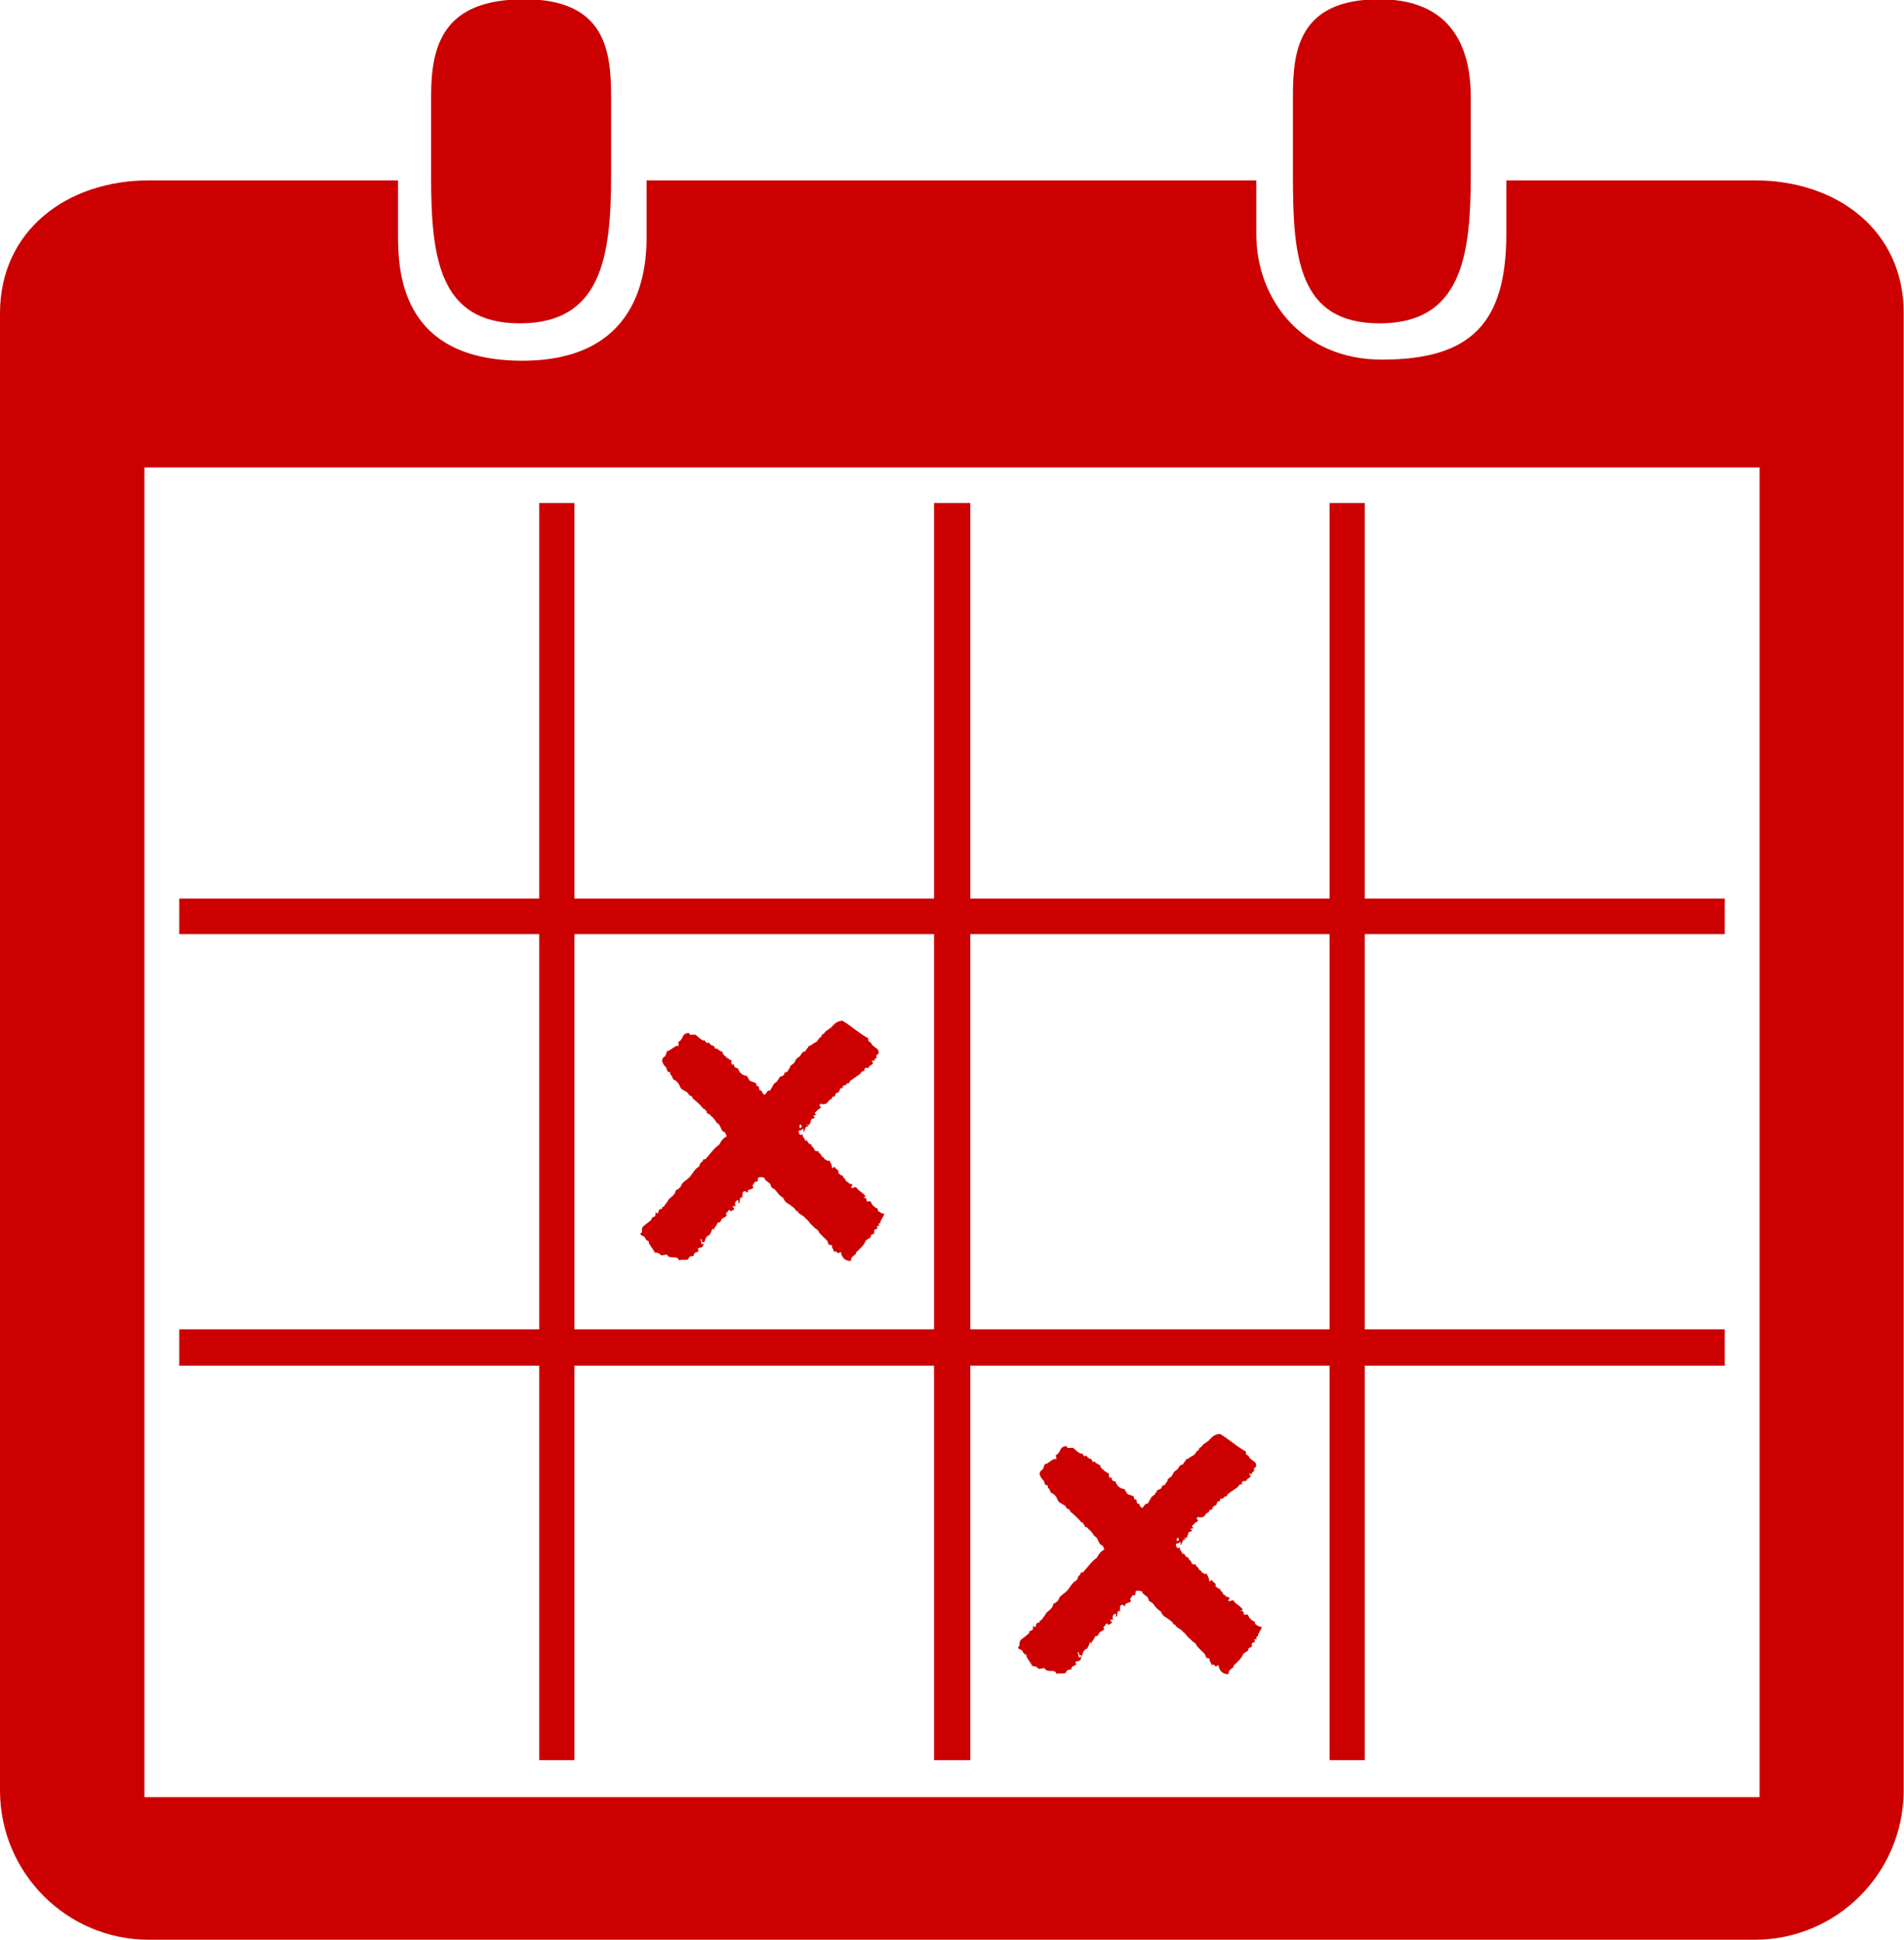 <?xml version="1.0" encoding="utf-8"?>
<!-- Generator: Adobe Illustrator 25.2.1, SVG Export Plug-In . SVG Version: 6.00 Build 0)  -->
<svg version="1.1" id="Group_1_1_" xmlns="http://www.w3.org/2000/svg" xmlns:xlink="http://www.w3.org/1999/xlink" x="0px" y="0px"
	 viewBox="0 0 53 54" style="enable-background:new 0 0 53 54;" xml:space="preserve">
<style type="text/css">
	.st0{fill:#CC0000;}
	#cross_mark {
  	animation: fadeInAnimation ease-in-out 1s infinite;
		transform: scale(1);
		transform-origin: center;
  }
	@keyframes fadeInAnimation {
		from {
			transform: scale(0);
			opacity: 0.5;
		}
		to {
			transform: scale(1);
			opacity: 1;
		}
	}
</style>
<g id="calendar">
	<g>
		<path class="st0" d="M38.4,9c2.26,0,2.54-1.83,2.54-4.1V2.69c0-1-0.28-2.71-2.54-2.71c-2.26,0-2.41,1.44-2.41,2.71V4.9
			C35.99,7.16,36.14,9,38.4,9z M14.47,9c2.26,0,2.54-1.83,2.54-4.1V2.69c0-1.26-0.15-2.71-2.41-2.71c-2.26,0-2.6,1.27-2.6,2.71V4.9
			C12,7.16,12.22,9,14.47,9z M48.85,5.02h-6.92v1.49c0,2.47-0.97,3.5-3.46,3.5c-2.23,0-3.5-1.68-3.5-3.5V5.02H18v1.49
			c0,0.76-0.02,3.53-3.46,3.53c-3.44,0-3.46-2.57-3.46-3.53V5.02H4.15C1.86,5.02,0,6.42,0,8.72v41.11c0,2.3,1.86,4.16,4.15,4.16
			h44.69c2.29,0,4.15-1.86,4.15-4.16V8.72C53,6.42,51.14,5.02,48.85,5.02z M48.98,50.02H4.02V13.01h44.96V50.02z"/>
	</g>
</g>
<g id="Shape_5">
	<g>
		<path id="cross_mark" class="st0" d="M24.44,33.7c-0.01-0.03-0.01-0.09-0.05-0.08c-0.03,0.01-0.02-0.01-0.03-0.02c-0.06-0.04-0.09-0.07-0.12-0.15
			c-0.03-0.04-0.11,0.02-0.12-0.03c0.01-0.1-0.06-0.06-0.08-0.1c0.02,0,0.04-0.01,0.06-0.01c-0.07-0.12-0.2-0.15-0.27-0.27
			c-0.05,0.01-0.09,0.02-0.14,0.03c0-0.04,0.03-0.06,0.04-0.1c-0.04-0.01-0.07-0.02-0.1-0.04c-0.05,0.01,0-0.05-0.04-0.05
			c0,0.08-0.07-0.07-0.07-0.07c-0.01-0.02-0.06-0.02-0.05-0.08c-0.05-0.01-0.1-0.04-0.14-0.09c0.05-0.08-0.07-0.08-0.09-0.16
			c-0.05,0-0.06,0.06-0.08,0.02c0-0.1-0.05-0.13-0.07-0.2c-0.04,0.02-0.07,0-0.09-0.01c-0.02-0.01-0.05-0.04-0.07-0.04
			c0.05-0.03-0.02-0.03-0.04-0.05c-0.02-0.02-0.03-0.06-0.05-0.08c-0.01-0.01-0.06-0.02-0.05-0.08c-0.05,0.01-0.1,0-0.12-0.03
			c-0.01-0.09-0.08-0.07-0.09-0.16c-0.09,0-0.08-0.08-0.14-0.12c0.01,0-0.02,0.05-0.03,0.01c-0.01-0.07-0.07-0.07-0.07-0.17
			c-0.09,0.05-0.1-0.02-0.11-0.1c0.07-0.01,0.11-0.03,0.13-0.06c0.02,0.05-0.02,0.08,0.02,0.09c0.02-0.06,0.04-0.11,0.06-0.14
			c0-0.01,0.05,0,0.06-0.01c0-0.02-0.05-0.04-0.04-0.05c0.01-0.02,0.03,0.02,0.03,0.02c0.02,0,0.04-0.03,0.05-0.04
			c0.04-0.05,0.01-0.08,0.06-0.14c0.03-0.01,0.08-0.01,0.08-0.05c-0.12-0.06,0.07-0.04,0.04-0.07c-0.02,0-0.04-0.02-0.04-0.05
			c0.06-0.04,0.09-0.11,0.17-0.13c-0.02-0.07-0.07-0.08,0-0.12c0.04,0.02,0.08,0.02,0.14,0c0.03,0,0.03-0.04,0.05-0.04
			c0.03-0.01,0.01-0.02,0.02-0.04c0.05-0.04,0.1-0.05,0.1-0.08c-0.01-0.05,0.05-0.02,0.08-0.05c0.01-0.01,0.01-0.05,0.02-0.06
			c0.03-0.03,0.05-0.05,0.1-0.06c0-0.04,0.02-0.07,0.04-0.1c0.01-0.01,0.05,0,0.06-0.01c0.01-0.01-0.02-0.06,0.01-0.06
			c0.05-0.01,0.09-0.02,0.1-0.06c0-0.01,0.05-0.01,0.06-0.01c0.01-0.01,0.03-0.06,0.04-0.07c0.04-0.03,0.08-0.05,0.13-0.09
			c0.04-0.03,0.09-0.06,0.13-0.09c0.03-0.02,0.04-0.06,0.07-0.08c0.01-0.01,0.05,0,0.06-0.01c0.01-0.01-0.02-0.07,0.01-0.06
			c0.04-0.06,0.04-0.01,0.11-0.03c0.01-0.06,0.09-0.08,0.12-0.12c0-0.05-0.06-0.06-0.02-0.09c0.06,0.09,0.05-0.08,0.13-0.06
			c-0.07-0.12,0.09-0.09,0.04-0.19c0-0.06-0.06-0.08-0.08-0.1c-0.03-0.03-0.08-0.05-0.11-0.1c-0.01-0.08-0.11-0.03-0.09-0.16
			c-0.26-0.14-0.47-0.34-0.72-0.49c-0.2,0.02-0.23,0.11-0.33,0.2c-0.04,0.03-0.09,0.06-0.13,0.09c-0.03,0.02-0.04,0.06-0.07,0.08
			c-0.02,0.01-0.05,0.01-0.05,0.04c0.01,0.03-0.05,0.06-0.07,0.08c-0.03,0.04-0.05,0.08-0.09,0.11c-0.09,0.03-0.11,0.09-0.21,0.11
			c0.01,0.04-0.03,0.05-0.04,0.07c-0.02,0.02-0.03,0.05-0.04,0.07c-0.11,0.02-0.09,0.06-0.15,0.13c-0.02,0.03-0.07,0.05-0.1,0.08
			c-0.03,0.04-0.04,0.08-0.06,0.11c-0.03,0.04-0.13,0.08-0.12,0.12c0.01,0.03-0.01,0.02-0.02,0.04c-0.02,0.03-0.03,0.04-0.04,0.07
			c-0.02,0.05-0.11,0.02-0.1,0.08c0.01,0.05-0.1,0.07-0.13,0.09c-0.02,0.02-0.01,0.06-0.04,0.07c-0.03,0.01-0.01,0.02-0.02,0.04
			c-0.03,0.03-0.07,0.05-0.1,0.08c-0.02,0.03-0.04,0.08-0.06,0.11c-0.02,0.03-0.03,0.04-0.04,0.07c-0.01,0.01-0.05,0-0.06,0.01
			c-0.09,0.09-0.07,0.14-0.13,0.09c-0.04-0.03-0.04-0.11-0.08-0.1c-0.05,0.01-0.03-0.07-0.05-0.11c0,0-0.06-0.01-0.06-0.02
			c-0.01-0.01,0-0.05-0.01-0.06c-0.06-0.06-0.13-0.03-0.2-0.1c-0.01-0.06-0.05-0.06-0.05-0.11c-0.08-0.01-0.15-0.04-0.2-0.1
			c-0.02-0.04-0.05-0.05-0.05-0.11c-0.03-0.01-0.07-0.01-0.1-0.04c-0.02-0.03-0.01-0.09-0.05-0.08c0,0.02-0.02,0.04-0.03,0.01
			c0.04-0.01-0.01-0.02-0.01-0.03c-0.01-0.04,0-0.07,0.01-0.09c-0.03,0.01-0.05-0.01-0.06-0.02c-0.02-0.01-0.05-0.04-0.07-0.04
			c-0.04-0.06-0.12-0.07-0.13-0.18c-0.03,0.01-0.05-0.01-0.06-0.02c-0.02-0.01-0.05-0.03-0.07-0.04c-0.01,0,0-0.02-0.01-0.03
			c-0.01-0.01-0.04,0.02-0.06,0.01c-0.02-0.02-0.02-0.07-0.05-0.08c-0.02-0.01-0.05-0.01-0.06-0.02c-0.04-0.02-0.04-0.05-0.07-0.07
			c-0.01-0.01-0.04,0.02-0.06,0.01c-0.02-0.01-0.04-0.08-0.07-0.07c-0.07,0.01-0.22-0.15-0.24-0.16c-0.04-0.01-0.09,0.01-0.15,0
			c-0.01,0-0.03-0.05-0.04-0.05c-0.02,0-0.07,0.01-0.08,0.02c-0.11,0.04-0.08,0.18-0.21,0.23c0,0.04,0.03,0.1,0,0.12
			c-0.03-0.05-0.16,0.06-0.19,0.08c-0.03,0.02-0.04,0.01-0.05,0.04c-0.01,0.01-0.05,0-0.06,0.01c-0.03,0.03-0.04,0.11-0.06,0.14
			c-0.01,0.02-0.04,0.03-0.05,0.04c-0.02,0.02-0.03,0.05-0.04,0.07c0,0.1,0.06,0.14,0.07,0.17c0.01,0.03,0.03,0.01,0.03,0.02
			c0.04,0.06,0.03,0.1,0.06,0.14c0.01,0.01,0.05,0,0.06,0.02c0.01,0.01,0.01,0.04,0.01,0.06c0.01,0.02,0.03,0.01,0.03,0.02
			c0.02,0.03,0.03,0.08,0.05,0.11c0.01,0.01,0.05,0.03,0.07,0.04c0.03,0.02,0.05,0.05,0.07,0.07c0.04,0.05,0.05,0.12,0.09,0.16
			c0.01,0.01,0.05,0.03,0.07,0.04c0.02,0.02,0.05,0.03,0.07,0.04c0.05,0.04,0.06,0.07,0.08,0.1c0.01,0.01,0.05,0.01,0.06,0.02
			c0.02,0.02,0.03,0.06,0.05,0.08c0.01,0.01,0.02,0.01,0.03,0.02c0.04,0.04,0.08,0.07,0.11,0.1c0.07,0.06,0.11,0.12,0.16,0.17
			c0,0,0.02-0.01,0.03-0.01c0.01,0.01,0.01,0.05,0.01,0.06c0,0,0.02-0.01,0.03-0.01c0.01,0.01,0,0.05,0.01,0.06
			c0.04,0.04,0.09,0.02,0.1,0.07c0.01,0.03,0.02,0.01,0.03,0.02c0.04,0.04,0.11,0.12,0.12,0.15c0.01,0.03,0.05,0.05,0.08,0.07
			c0.05,0.07,0.06,0.13,0.1,0.19c0.01,0.01,0.06,0.03,0.07,0.04c0.03,0.04,0.03,0.07,0.05,0.11c-0.11,0.05-0.16,0.14-0.21,0.23
			c-0.15,0.1-0.26,0.27-0.38,0.4c-0.01,0.01-0.04,0-0.06,0.01c-0.02,0.02-0.01,0.06-0.04,0.07c-0.07,0.02-0.05,0.13-0.11,0.15
			c-0.1,0.06-0.16,0.19-0.23,0.27c-0.06,0.06-0.14,0.11-0.2,0.17c-0.02,0.02-0.04,0.08-0.06,0.11c-0.04,0.04-0.07,0.07-0.13,0.09
			c-0.02,0.14-0.12,0.17-0.2,0.26c-0.01,0.01-0.01,0.02-0.02,0.04c-0.05,0.06-0.07,0.1-0.11,0.15c-0.02,0.02-0.06,0.01-0.05,0.04
			c0.01,0.05-0.05,0.02-0.08,0.05c-0.02,0.01-0.02,0.09-0.04,0.1c-0.02,0.01-0.05-0.03-0.06-0.02c-0.01,0.01,0,0.08-0.01,0.09
			c-0.04,0.06-0.11,0.03-0.1,0.08c0.01,0.03-0.01,0.02-0.02,0.04c-0.08,0.08-0.21,0.15-0.24,0.21c-0.02,0.04,0.01,0.15-0.05,0.16
			c-0.01,0.07,0.08,0.06,0.11,0.1c0.02,0.02,0.03,0.06,0.05,0.08c0.02,0.02,0.04,0.03,0.07,0.04c0,0.09,0.05,0.11,0.06,0.14
			c0.02,0.03,0.01,0.04,0.04,0.05c0.01,0,0.01,0.05,0.01,0.06c0,0,0.02-0.01,0.03-0.01c0.01,0.01,0,0.05,0.01,0.06
			c0.02,0.02,0.07,0.01,0.12,0.03c0.05,0.03,0.07,0.06,0.1,0.07c-0.05-0.01,0.11-0.03,0.14-0.03c0.05,0.15,0.29,0,0.33,0.16
			c0.1-0.03,0.16,0,0.23-0.02c0.04-0.01,0.04-0.06,0.07-0.08c0.03-0.02,0.08-0.01,0.11-0.03c0.01-0.11,0.07-0.07,0.12-0.12
			c0.05-0.06-0.05-0.06,0.01-0.09c0.04-0.01,0.07-0.02,0.11-0.03c0.05-0.08,0.07-0.2,0.11-0.27c0.02-0.04,0.06-0.04,0.1-0.08
			c0.04-0.06,0.06-0.15,0.08-0.17c0,0,0.03,0.07,0.04,0.05c-0.02-0.06,0.02-0.07,0.04-0.1c0.03-0.05,0.04-0.06,0.06-0.11
			c0.1,0,0.08-0.06,0.1-0.08c0.04-0.07,0.13-0.06,0.15-0.13c-0.03,0-0.02-0.03-0.01-0.06c0.04-0.02,0.04-0.06,0.07-0.08
			c0.04-0.01,0.04,0.04,0.07,0.04c0-0.03,0.04-0.04,0.08-0.05c-0.01-0.05-0.02-0.07-0.05-0.08c-0.04-0.02,0.08-0.02,0.08-0.02
			c0.01-0.01-0.01-0.05-0.01-0.06c0-0.05,0.03-0.1,0.09-0.11c0.02,0.05-0.02,0.08,0.02,0.09c0.04-0.04,0.01-0.13,0.05-0.16
			c0.02-0.02,0.06,0.04,0.06-0.01c-0.03,0-0.02-0.03-0.01-0.06c-0.01-0.05,0-0.08,0.04-0.1c0.05-0.02,0.06,0.03,0.1,0.04
			c-0.01-0.12,0.11-0.08,0.15-0.13c0.02-0.03,0-0.05-0.01-0.06c-0.02-0.01,0.02-0.04,0.02-0.04c0.01-0.02,0.03-0.06,0.04-0.07
			c0.01-0.02,0.07,0,0.08-0.02c0.01-0.01-0.01-0.14,0.06-0.11c0.05-0.02,0.07,0.02,0.12,0c0.02,0.09,0.1,0.12,0.16,0.17
			c0.03,0.03,0.02,0.08,0.05,0.11c0.03,0.03,0.08,0.04,0.1,0.07c0.02,0.02,0.03,0.03,0.04,0.05c0.06,0.08,0.11,0.13,0.18,0.17
			c0.04,0.09,0.08,0.13,0.12,0.15c0.08,0.05,0.15,0.1,0.21,0.16c0.02,0.02,0.01,0.06,0.04,0.05c0.03-0.01,0.05,0.06,0.07,0.07
			c0.05,0.04,0.17,0.1,0.18,0.14c0.01,0.03,0.02,0.01,0.03,0.02c0.06,0.06,0.11,0.14,0.16,0.18c0.03,0.02,0.05,0.05,0.07,0.07
			c0.04,0.03,0.1,0.06,0.11,0.1c0.01,0.04,0.06,0.08,0.08,0.1c0.05,0.06,0.11,0.1,0.15,0.15c0.02,0.02,0.03,0.08,0.05,0.11
			c0.02,0.02,0.08,0,0.1,0.04c-0.05,0.02,0.05,0.09,0.04,0.17c0.06-0.06,0.1,0.03,0.12,0.03c0.05,0,0.06-0.06,0.08-0.02
			c0.03,0.17,0.13,0.23,0.26,0.24c0.03-0.02,0.02-0.07,0.04-0.1c0.03-0.05,0.13-0.09,0.12-0.12c-0.01-0.03,0.01-0.02,0.02-0.04
			c0.06-0.06,0.13-0.12,0.19-0.2c0.03-0.03,0.04-0.08,0.06-0.11c0.04-0.04,0.09-0.05,0.13-0.09c0.01-0.01,0.01-0.05,0.02-0.06
			c0.02-0.03,0.06-0.02,0.08-0.05c0.02-0.02-0.01-0.07,0.01-0.09c0.01-0.02,0.06-0.02,0.08-0.05c0.01-0.01-0.02-0.05-0.01-0.06
			c0.01-0.01,0.05,0,0.06-0.01c0.01-0.01-0.02-0.05-0.01-0.06c0.01-0.02,0.06,0,0.05-0.04c-0.01-0.03,0.03-0.07,0.04-0.1
			c0.02-0.05,0.06-0.08,0.06-0.14C24.54,33.78,24.49,33.74,24.44,33.7z M22.27,31.3c0.05-0.02,0.07,0.12-0.01,0.09
			c0-0.02-0.01-0.04-0.01-0.06C22.27,31.34,22.27,31.32,22.27,31.3z M19.59,34.62c-0.02,0-0.04,0.01-0.06,0.01
			c-0.01-0.05-0.02-0.1-0.03-0.14c0.06-0.03,0.01,0.14,0.1,0.07C19.61,34.58,19.59,34.6,19.59,34.62z"/>
	</g>
</g>
<g id="Shape_5_1_">
	<g>
		<path class="st0" d="M34.94,45.2c-0.01-0.03-0.01-0.09-0.05-0.08c-0.03,0.01-0.02-0.01-0.03-0.02c-0.06-0.04-0.09-0.07-0.12-0.15
			c-0.03-0.04-0.11,0.02-0.12-0.03c0.01-0.1-0.06-0.06-0.08-0.1c0.02,0,0.04-0.01,0.06-0.01c-0.07-0.12-0.2-0.15-0.27-0.27
			c-0.05,0.01-0.09,0.02-0.14,0.03c0-0.04,0.03-0.06,0.04-0.1c-0.04-0.01-0.07-0.02-0.1-0.04c-0.05,0.01,0-0.05-0.04-0.05
			c0,0.08-0.07-0.07-0.07-0.07c-0.01-0.02-0.06-0.02-0.05-0.08c-0.05-0.01-0.1-0.04-0.14-0.09c0.05-0.08-0.07-0.08-0.09-0.16
			c-0.05,0-0.06,0.06-0.08,0.02c0-0.1-0.05-0.13-0.07-0.2c-0.04,0.02-0.07,0-0.09-0.01c-0.02-0.01-0.05-0.04-0.07-0.04
			c0.05-0.03-0.02-0.03-0.04-0.05c-0.02-0.02-0.03-0.06-0.05-0.08c-0.01-0.01-0.06-0.02-0.05-0.08c-0.05,0.01-0.1,0-0.12-0.03
			c-0.01-0.09-0.08-0.07-0.09-0.16c-0.09,0-0.08-0.08-0.14-0.12c0.01,0-0.02,0.05-0.03,0.01c-0.01-0.07-0.07-0.07-0.07-0.17
			c-0.09,0.05-0.1-0.02-0.11-0.1c0.07-0.01,0.11-0.03,0.13-0.06c0.02,0.05-0.02,0.08,0.02,0.09c0.02-0.06,0.04-0.11,0.06-0.14
			c0-0.01,0.05,0,0.06-0.01c0-0.02-0.05-0.04-0.04-0.05c0.01-0.02,0.03,0.02,0.03,0.02c0.02,0,0.04-0.03,0.05-0.04
			c0.04-0.05,0.01-0.08,0.06-0.14c0.03-0.01,0.08-0.01,0.08-0.05c-0.12-0.06,0.07-0.04,0.04-0.07c-0.02,0-0.04-0.02-0.04-0.05
			c0.06-0.04,0.09-0.11,0.17-0.13c-0.02-0.07-0.07-0.08,0-0.12c0.04,0.02,0.08,0.02,0.14,0c0.03,0,0.03-0.04,0.05-0.04
			c0.03-0.01,0.01-0.02,0.02-0.04c0.05-0.04,0.1-0.05,0.1-0.08c-0.01-0.05,0.05-0.02,0.08-0.05c0.01-0.01,0.01-0.05,0.02-0.06
			c0.03-0.03,0.05-0.05,0.1-0.06c0-0.04,0.02-0.07,0.04-0.1c0.01-0.01,0.05,0,0.06-0.01c0.01-0.01-0.02-0.07,0.02-0.06
			c0.05-0.01,0.09-0.02,0.1-0.06c0-0.01,0.05-0.01,0.06-0.01c0.01-0.01,0.03-0.06,0.04-0.07c0.04-0.03,0.08-0.05,0.13-0.09
			c0.04-0.03,0.09-0.06,0.13-0.09c0.03-0.02,0.04-0.06,0.07-0.08c0.01-0.01,0.05,0,0.06-0.01c0.01-0.01-0.02-0.07,0.01-0.06
			c0.04-0.06,0.04-0.01,0.11-0.03c0.01-0.06,0.09-0.08,0.12-0.12c0-0.05-0.06-0.06-0.02-0.09c0.06,0.09,0.05-0.08,0.13-0.06
			c-0.07-0.12,0.09-0.09,0.04-0.19c0-0.06-0.06-0.08-0.08-0.1c-0.03-0.03-0.08-0.05-0.11-0.1c-0.01-0.08-0.11-0.03-0.09-0.16
			c-0.26-0.14-0.47-0.34-0.72-0.49c-0.2,0.02-0.23,0.11-0.33,0.2c-0.04,0.03-0.09,0.06-0.13,0.09c-0.03,0.02-0.04,0.06-0.07,0.08
			c-0.02,0.01-0.05,0.01-0.05,0.04c0.01,0.03-0.05,0.06-0.07,0.08c-0.03,0.04-0.05,0.08-0.09,0.11c-0.09,0.03-0.11,0.09-0.21,0.11
			c0.01,0.04-0.03,0.05-0.04,0.07c-0.02,0.02-0.03,0.05-0.04,0.07c-0.11,0.02-0.09,0.06-0.15,0.13c-0.02,0.02-0.07,0.05-0.1,0.08
			c-0.03,0.04-0.04,0.08-0.06,0.11c-0.03,0.04-0.13,0.08-0.12,0.12c0.01,0.03-0.01,0.02-0.02,0.04c-0.02,0.03-0.03,0.04-0.04,0.07
			c-0.02,0.05-0.11,0.02-0.1,0.08c0.01,0.05-0.1,0.07-0.13,0.09c-0.02,0.02-0.01,0.06-0.04,0.07c-0.03,0.01-0.01,0.02-0.02,0.04
			c-0.03,0.03-0.07,0.05-0.1,0.08c-0.02,0.03-0.04,0.08-0.06,0.11c-0.02,0.03-0.03,0.04-0.04,0.07c-0.01,0.01-0.05,0-0.06,0.01
			c-0.09,0.09-0.07,0.14-0.13,0.09c-0.04-0.03-0.04-0.11-0.08-0.1c-0.05,0.01-0.03-0.07-0.05-0.11c0,0-0.06-0.01-0.06-0.02
			c-0.01-0.01,0-0.05-0.01-0.06c-0.06-0.06-0.13-0.03-0.2-0.1c-0.01-0.06-0.05-0.06-0.05-0.11c-0.08-0.01-0.15-0.04-0.2-0.1
			c-0.02-0.04-0.05-0.05-0.05-0.11c-0.03-0.01-0.07-0.01-0.1-0.04c-0.02-0.03-0.01-0.09-0.05-0.08c0,0.02-0.01,0.04-0.03,0.01
			c0.04-0.01-0.01-0.02-0.01-0.03c-0.01-0.04,0-0.07,0.01-0.09c-0.03,0.01-0.05-0.01-0.06-0.02c-0.02-0.01-0.05-0.04-0.07-0.04
			c-0.04-0.06-0.12-0.07-0.13-0.18c-0.03,0.01-0.05-0.01-0.06-0.02c-0.02-0.01-0.05-0.03-0.07-0.04c-0.01,0,0-0.02-0.01-0.03
			c-0.01-0.01-0.04,0.02-0.06,0.01c-0.02-0.02-0.02-0.06-0.05-0.08c-0.02-0.01-0.05-0.01-0.06-0.02c-0.04-0.02-0.04-0.05-0.07-0.07
			c-0.01-0.01-0.04,0.02-0.06,0.01c-0.02-0.01-0.04-0.08-0.07-0.07c-0.07,0.01-0.22-0.15-0.24-0.16c-0.04-0.01-0.09,0.01-0.15,0
			c-0.01,0-0.03-0.05-0.04-0.05c-0.02,0-0.07,0.01-0.08,0.02c-0.11,0.04-0.08,0.18-0.21,0.23c0,0.04,0.03,0.1,0,0.12
			c-0.03-0.05-0.16,0.06-0.19,0.08c-0.03,0.02-0.04,0.01-0.05,0.04c-0.01,0.01-0.05,0-0.06,0.01c-0.03,0.03-0.04,0.11-0.06,0.14
			c-0.01,0.02-0.04,0.03-0.05,0.04c-0.02,0.02-0.03,0.05-0.04,0.07c0,0.1,0.06,0.14,0.07,0.17c0.01,0.03,0.03,0.01,0.03,0.02
			c0.04,0.06,0.03,0.1,0.06,0.14c0.01,0.01,0.05,0,0.06,0.02c0.01,0.01,0.01,0.04,0.01,0.06c0.01,0.02,0.03,0.01,0.03,0.02
			c0.02,0.03,0.03,0.08,0.05,0.11c0.01,0.01,0.05,0.03,0.07,0.04c0.03,0.02,0.05,0.05,0.07,0.07c0.04,0.05,0.05,0.12,0.09,0.16
			c0.01,0.01,0.05,0.03,0.07,0.04c0.02,0.02,0.05,0.03,0.07,0.04c0.05,0.04,0.06,0.07,0.08,0.1C29.7,42,29.75,42,29.76,42.01
			c0.02,0.02,0.03,0.06,0.05,0.08c0.01,0.01,0.02,0.01,0.03,0.02c0.04,0.04,0.08,0.07,0.11,0.1c0.07,0.06,0.11,0.12,0.16,0.17
			c0,0,0.02-0.01,0.03-0.01c0.01,0,0.01,0.05,0.01,0.06c0,0,0.02-0.01,0.03-0.01c0.01,0.01,0,0.05,0.01,0.06
			c0.04,0.04,0.09,0.02,0.1,0.07c0.01,0.03,0.02,0.01,0.03,0.02c0.04,0.04,0.11,0.12,0.12,0.15c0.01,0.03,0.05,0.05,0.08,0.07
			c0.05,0.07,0.06,0.13,0.1,0.19c0.01,0.01,0.06,0.03,0.07,0.04c0.03,0.04,0.03,0.07,0.05,0.11c-0.11,0.05-0.16,0.14-0.21,0.23
			c-0.15,0.1-0.26,0.27-0.38,0.4c-0.01,0.01-0.04,0-0.06,0.01c-0.02,0.02-0.01,0.06-0.04,0.07C29.99,43.88,30,43.99,29.94,44
			c-0.1,0.06-0.16,0.19-0.23,0.27c-0.06,0.06-0.14,0.11-0.2,0.17c-0.02,0.02-0.04,0.08-0.06,0.11c-0.04,0.04-0.07,0.07-0.13,0.09
			c-0.02,0.14-0.12,0.17-0.2,0.26c-0.01,0.01-0.01,0.02-0.02,0.04c-0.05,0.06-0.07,0.1-0.11,0.15c-0.02,0.02-0.06,0.01-0.05,0.04
			c0.01,0.05-0.05,0.02-0.08,0.05c-0.02,0.01-0.02,0.09-0.04,0.1c-0.02,0.01-0.05-0.02-0.06-0.02c-0.01,0.01,0,0.08-0.01,0.09
			c-0.04,0.06-0.11,0.03-0.1,0.08c0.01,0.03-0.01,0.02-0.02,0.04c-0.08,0.08-0.21,0.15-0.24,0.21c-0.02,0.04,0.01,0.15-0.05,0.16
			c-0.01,0.07,0.08,0.06,0.11,0.1c0.02,0.02,0.03,0.06,0.05,0.08c0.02,0.02,0.04,0.03,0.07,0.04c0,0.09,0.05,0.11,0.06,0.14
			c0.02,0.03,0.01,0.04,0.04,0.05c0.01,0,0.01,0.05,0.01,0.06c0,0,0.02-0.01,0.03-0.01c0.01,0.01,0,0.05,0.01,0.06
			c0.02,0.02,0.07,0.01,0.12,0.03c0.05,0.03,0.07,0.06,0.1,0.07c-0.05-0.01,0.11-0.03,0.14-0.03c0.05,0.15,0.29,0,0.33,0.16
			c0.1-0.03,0.16,0,0.23-0.02c0.04-0.01,0.04-0.06,0.07-0.08c0.03-0.02,0.08-0.01,0.11-0.03c0.01-0.11,0.07-0.07,0.12-0.12
			c0.05-0.06-0.05-0.06,0.01-0.09c0.04-0.01,0.07-0.02,0.11-0.03c0.05-0.08,0.07-0.2,0.11-0.27c0.02-0.04,0.06-0.04,0.1-0.08
			c0.04-0.06,0.06-0.15,0.08-0.17c0,0,0.03,0.07,0.04,0.05c-0.02-0.06,0.02-0.07,0.04-0.1c0.03-0.05,0.04-0.06,0.06-0.11
			c0.1,0,0.08-0.06,0.1-0.08c0.04-0.07,0.13-0.06,0.15-0.13c-0.03,0-0.02-0.03-0.01-0.06c0.04-0.02,0.04-0.06,0.07-0.08
			c0.04-0.01,0.04,0.04,0.07,0.04c0-0.03,0.04-0.04,0.08-0.05c-0.01-0.05-0.02-0.07-0.05-0.08c-0.04-0.02,0.08-0.02,0.08-0.02
			c0.01-0.01-0.01-0.05-0.01-0.06c0-0.05,0.03-0.1,0.09-0.11c0.02,0.05-0.02,0.08,0.02,0.09c0.04-0.04,0.01-0.13,0.05-0.16
			c0.02-0.02,0.06,0.04,0.06-0.01c-0.03,0-0.02-0.03-0.01-0.06c-0.01-0.05,0-0.08,0.04-0.1c0.05-0.02,0.06,0.03,0.1,0.04
			c-0.01-0.12,0.11-0.08,0.15-0.13c0.02-0.03,0-0.05-0.01-0.06c-0.02-0.01,0.02-0.04,0.02-0.04c0.01-0.02,0.03-0.06,0.04-0.07
			c0.01-0.02,0.07,0,0.08-0.02c0.01-0.01-0.01-0.14,0.06-0.11c0.05-0.02,0.07,0.02,0.12,0c0.02,0.09,0.1,0.12,0.16,0.17
			c0.03,0.03,0.02,0.08,0.05,0.11c0.03,0.03,0.08,0.04,0.1,0.07c0.02,0.02,0.03,0.03,0.04,0.05c0.06,0.08,0.11,0.13,0.18,0.17
			c0.04,0.09,0.08,0.13,0.12,0.15c0.08,0.05,0.15,0.1,0.21,0.16c0.02,0.02,0.01,0.06,0.04,0.05c0.03-0.01,0.05,0.06,0.07,0.07
			c0.05,0.04,0.17,0.1,0.18,0.14c0.01,0.03,0.02,0.01,0.03,0.02c0.06,0.06,0.11,0.14,0.16,0.17c0.03,0.02,0.05,0.05,0.07,0.07
			c0.04,0.03,0.1,0.06,0.11,0.1c0.01,0.04,0.06,0.08,0.08,0.1c0.05,0.06,0.11,0.1,0.15,0.15c0.02,0.02,0.03,0.08,0.05,0.11
			c0.02,0.02,0.08,0,0.1,0.04c-0.05,0.02,0.05,0.09,0.04,0.17c0.06-0.06,0.1,0.03,0.12,0.03c0.05,0,0.06-0.06,0.08-0.02
			c0.03,0.17,0.13,0.23,0.26,0.24c0.03-0.02,0.02-0.07,0.04-0.1c0.03-0.05,0.13-0.09,0.12-0.12c-0.01-0.03,0.01-0.02,0.02-0.04
			c0.06-0.06,0.13-0.12,0.19-0.2c0.03-0.03,0.04-0.08,0.06-0.11c0.04-0.04,0.09-0.05,0.13-0.09c0.01-0.01,0.01-0.05,0.02-0.06
			c0.02-0.03,0.06-0.02,0.08-0.05c0.02-0.02-0.01-0.07,0.01-0.09c0.01-0.02,0.06-0.02,0.08-0.05c0.01-0.01-0.02-0.05-0.01-0.06
			c0.01-0.01,0.05,0,0.06-0.01c0.01-0.01-0.02-0.05-0.01-0.06c0.01-0.02,0.06,0,0.05-0.04c-0.01-0.03,0.03-0.07,0.04-0.1
			c0.02-0.05,0.06-0.08,0.06-0.14C35.04,45.28,34.99,45.24,34.94,45.2z M32.77,42.8c0.05-0.02,0.07,0.12-0.01,0.09
			c0-0.02-0.01-0.04-0.01-0.06C32.77,42.84,32.77,42.82,32.77,42.8z M30.09,46.12c-0.02,0-0.04,0.01-0.06,0.01
			c-0.01-0.05-0.02-0.1-0.03-0.14c0.06-0.03,0.01,0.14,0.1,0.07C30.11,46.09,30.09,46.1,30.09,46.12z"/>
	</g>
</g>
<g id="X_1_">
	<g id="Line">
		<g>
			<rect x="4.99" y="25.01" class="st0" width="43.02" height="0.99"/>
		</g>
	</g>
	<g id="Line_1_">
		<g>
			<rect x="4.99" y="37" class="st0" width="43.02" height="1.01"/>
		</g>
	</g>
</g>
<g id="Y_1_">
	<g id="Line_2_">
		<g>
			<rect x="37.01" y="14" class="st0" width="0.98" height="34.99"/>
		</g>
	</g>
	<g id="Line_3_">
		<g>
			<rect x="26" y="14" class="st0" width="1.01" height="34.99"/>
		</g>
	</g>
	<g id="Line_4_">
		<g>
			<rect x="15.01" y="14" class="st0" width="0.98" height="34.99"/>
		</g>
	</g>
</g>
</svg>
